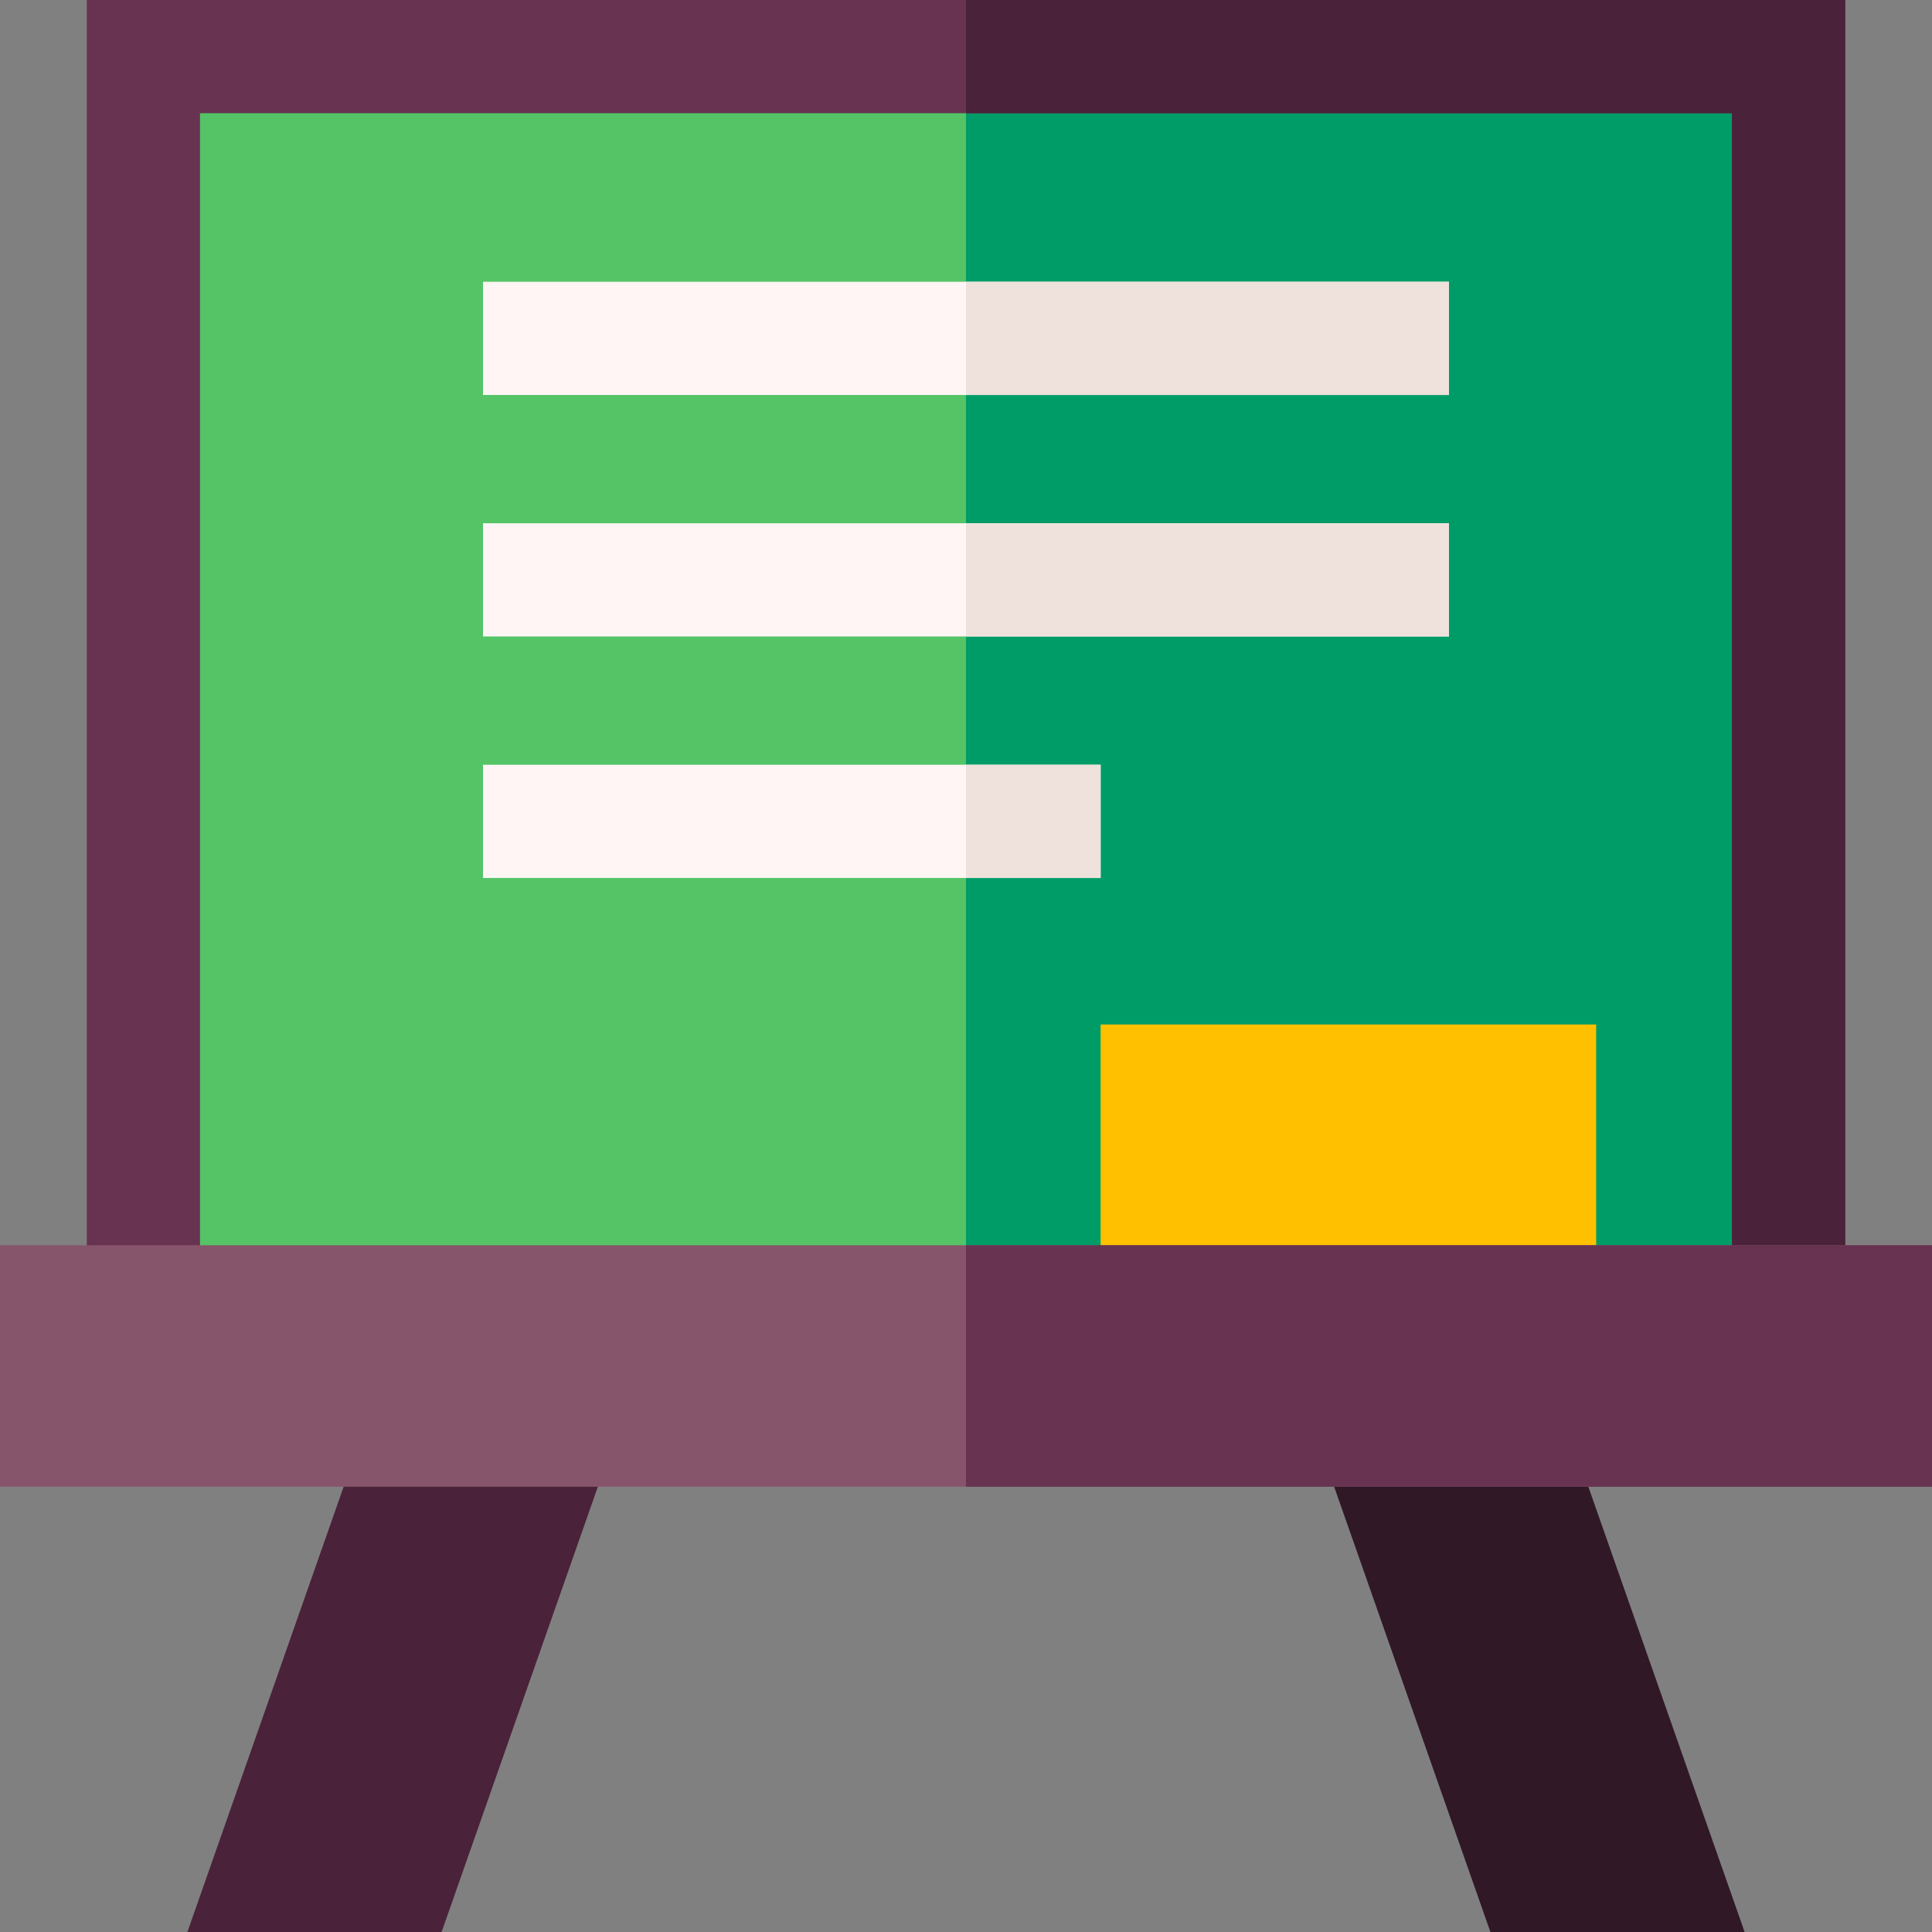 <svg id="Capa_1" enable-background="new 0 0 512 512" height="512" viewBox="0 0 512 512" width="512" xmlns="http://www.w3.org/2000/svg"><rect x="0" y="0" width="512" height="512" fill="#808080" stroke="none"/><g><path d="m38 15h436v326.25h-436z" fill="#54c466"/><path d="m256 15h218v326.25h-218z" fill="#009c68"/><path d="m23 0v356.25h30v-326.25h406v326.25h30v-356.25z" fill="#673351"/><g><path d="m92.355 390.333-42.693 121.667h67.367l42.694-121.667z" fill="#4a2239"/><path d="m419.645 390.333h-67.368l42.694 121.667h67.367z" fill="#301827"/></g><path d="m291.681 271.5h131.32v64h-131.32z" fill="#ffc000"/><g fill="#fff5f5"><path d="m128 74.67h256v30h-256z"/><path d="m128 138.67h256v30h-256z"/><path d="m128 202.67h163.68v30h-163.68z"/></g><path d="m256 202.67h35.68v30h-35.68z" fill="#efe2dd"/><path d="m256 74.67h128v30h-128z" fill="#efe2dd"/><path d="m256 138.67h128v30h-128z" fill="#efe2dd"/><path d="m489 0v356.25h-30v-326.25h-203v-30z" fill="#4a2239"/><path d="m0 330h512v64h-512z" fill="#87556b"/><path d="m256 330h256v64h-256z" fill="#673351"/></g></svg>